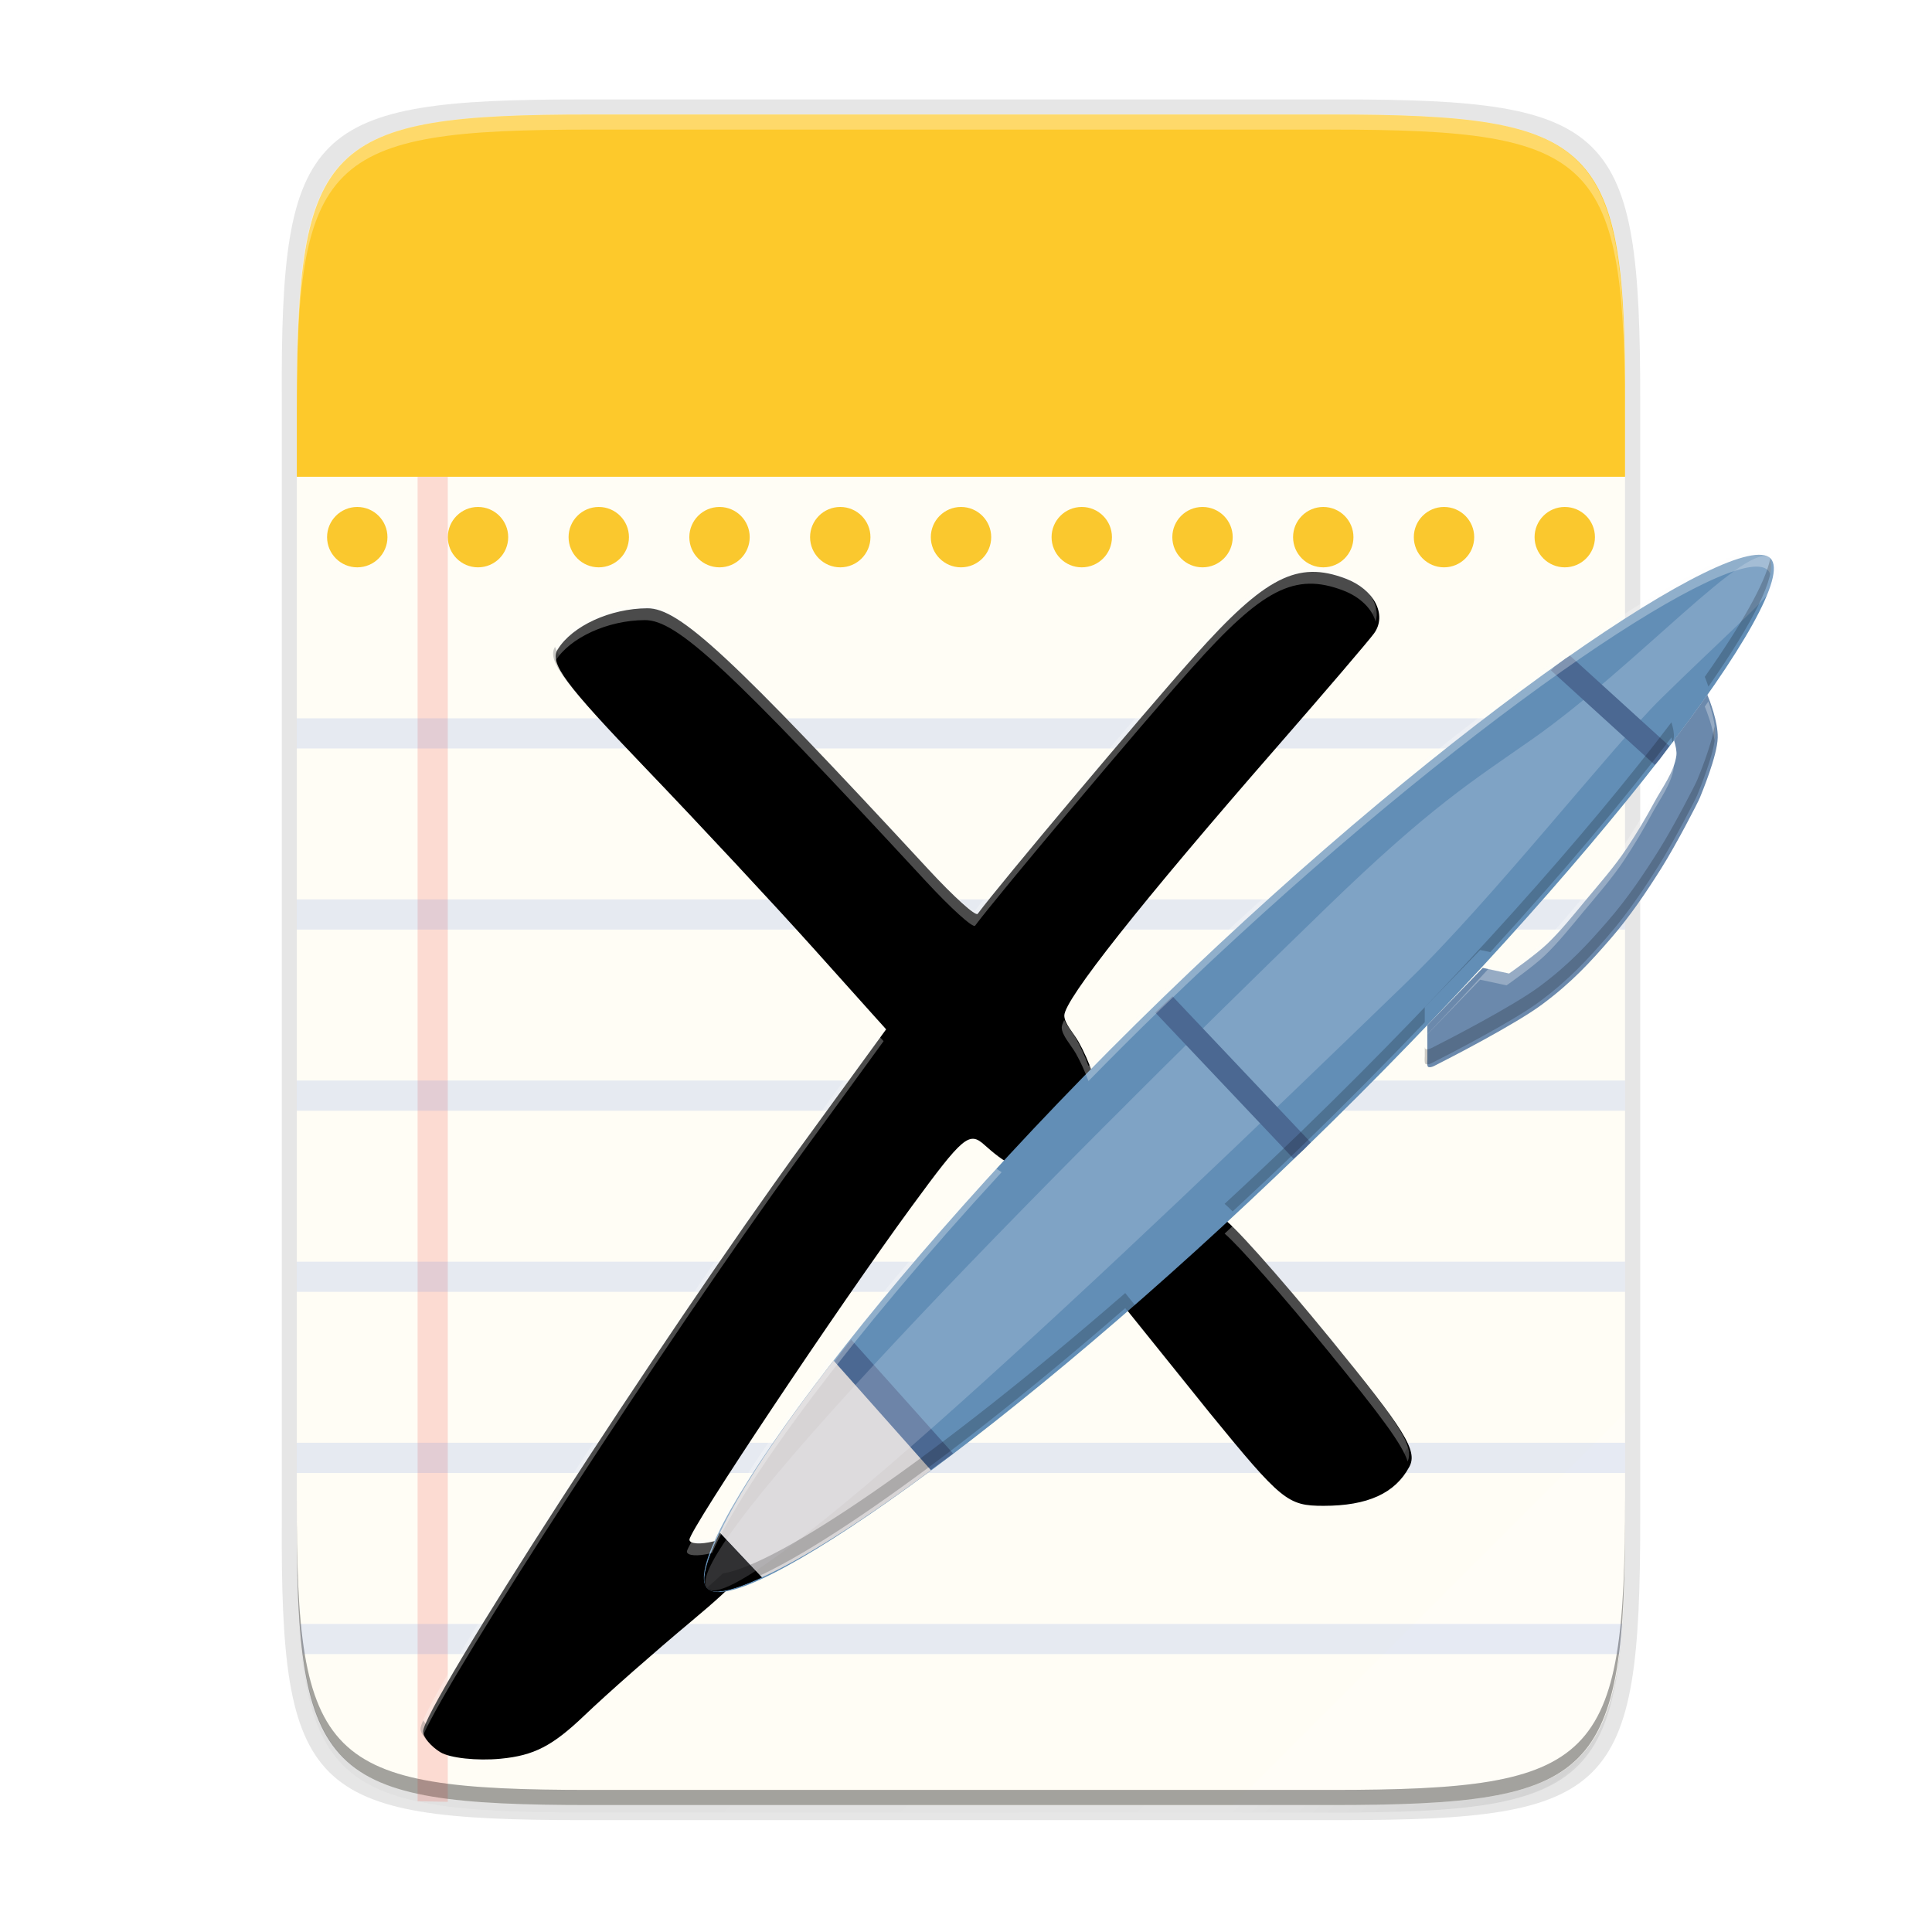 <?xml version="1.0" encoding="UTF-8" standalone="no"?>
<svg
   xmlns:osb="http://www.openswatchbook.org/uri/2009/osb"
   xmlns:dc="http://purl.org/dc/elements/1.1/"
   xmlns:cc="http://creativecommons.org/ns#"
   xmlns:rdf="http://www.w3.org/1999/02/22-rdf-syntax-ns#"
   xmlns:svg="http://www.w3.org/2000/svg"
   xmlns="http://www.w3.org/2000/svg"
   xmlns:xlink="http://www.w3.org/1999/xlink"
   xmlns:sodipodi="http://sodipodi.sourceforge.net/DTD/sodipodi-0.dtd"
   xmlns:inkscape="http://www.inkscape.org/namespaces/inkscape"
   height="256"
   id="svg7384"
   version="1.1"
   width="256"
   sodipodi:docname="xournal.svg"
   inkscape:version="0.92.3 (2405546, 2018-03-11)">
  <sodipodi:namedview
     pagecolor="#ffffff"
     bordercolor="#666666"
     borderopacity="1"
     objecttolerance="10"
     gridtolerance="10"
     guidetolerance="10"
     inkscape:pageopacity="0"
     inkscape:pageshadow="2"
     inkscape:window-width="1920"
     inkscape:window-height="1009"
     id="namedview26"
     showgrid="false"
     inkscape:zoom="3.4270405"
     inkscape:cx="132.69065"
     inkscape:cy="127.82523"
     inkscape:window-x="0"
     inkscape:window-y="34"
     inkscape:window-maximized="1"
     inkscape:current-layer="g897" />
  <defs
     id="defs7386">
    <linearGradient
       id="linearGradient5606"
       osb:paint="solid">
      <stop
         id="stop5608"
         offset="0"
         style="stop-color:#000000;stop-opacity:1;" />
    </linearGradient>
    <linearGradient
       id="linearGradient4526"
       osb:paint="solid">
      <stop
         id="stop4528"
         offset="0"
         style="stop-color:#ffffff;stop-opacity:1;" />
    </linearGradient>
    <linearGradient
       id="linearGradient3600-4"
       osb:paint="gradient">
      <stop
         id="stop3602-7"
         offset="0"
         style="stop-color:#f4f4f4;stop-opacity:1" />
      <stop
         id="stop3604-6"
         offset="1"
         style="stop-color:#dbdbdb;stop-opacity:1" />
    </linearGradient>
    <linearGradient
       inkscape:collect="always"
       xlink:href="#linearGradient4360"
       id="linearGradient4358"
       x1="88"
       y1="88"
       x2="488"
       y2="488"
       gradientUnits="userSpaceOnUse" />
    <linearGradient
       id="linearGradient4360"
       inkscape:collect="always">
      <stop
         id="stop4362"
         offset="0"
         style="stop-color:#000000;stop-opacity:0.588" />
      <stop
         style="stop-color:#000000;stop-opacity:0"
         offset="0.88"
         id="stop4364" />
      <stop
         id="stop4366"
         offset="1"
         style="stop-color:#000000;stop-opacity:1" />
    </linearGradient>
    <filter
       inkscape:collect="always"
       style="color-interpolation-filters:sRGB"
       id="filter4380"
       x="-0.053"
       width="1.106"
       y="-0.044"
       height="1.088">
      <feGaussianBlur
         inkscape:collect="always"
         stdDeviation="8.48"
         id="feGaussianBlur4382" />
    </filter>
    <filter
       inkscape:collect="always"
       style="color-interpolation-filters:sRGB"
       id="filter4346"
       x="-0.013"
       width="1.026"
       y="-0.011"
       height="1.022">
      <feGaussianBlur
         inkscape:collect="always"
         stdDeviation="2.12"
         id="feGaussianBlur4348" />
    </filter>
  </defs>
  <g
     id="layer9"
     label="status"
     style="display:inline"
     transform="translate(-713,327)" />
  <g
     id="layer2"
     style="display:inline"
     transform="translate(-472,-40)" />
  <g
     id="layer4"
     style="display:inline"
     transform="translate(-472,-40)" />
  <g
     id="g1812"
     style="display:inline"
     transform="translate(-472,-40)" />
  <g
     id="g6217"
     style="display:inline"
     transform="translate(-472,-40)" />
  <g
     id="layer3"
     style="display:inline"
     transform="translate(-472,-40)" />
  <g
     id="layer1"
     style="display:inline"
     transform="translate(-472,-40)" />
  <path
     style="color:#000000;display:inline;overflow:visible;visibility:visible;opacity:0.1;fill:#000000;fill-opacity:1;fill-rule:nonzero;stroke:none;stroke-width:2;marker:none;filter:url(#filter4346);enable-background:accumulate"
     d="M 189.843,74 C 119.25,74 111.654,81.251 112,151.987 V 298 444.013 C 111.654,514.749 119.25,522 189.843,522 H 386.157 C 456.75,522 462.163,514.726 464,444.013 V 298 151.987 C 464,81.25 456.75,74 386.157,74 Z"
     id="rect4158-9"
     inkscape:connector-curvature="0"
     sodipodi:nodetypes="scccssscsss"
     transform="matrix(0.5,0,0,0.5,-16.666,-20.825)" />
  <path
     sodipodi:nodetypes="scccssscsss"
     inkscape:connector-curvature="0"
     id="path4350"
     d="M 189.843,74 C 119.25,74 111.654,81.251 112,151.987 V 298 444.013 C 111.654,514.749 119.25,522 189.843,522 H 386.157 C 456.75,522 464,514.75 464,444.013 V 298 151.987 C 464,81.25 456.75,74 386.157,74 Z"
     style="color:#000000;display:inline;overflow:visible;visibility:visible;opacity:0.3;fill:url(#linearGradient4358);fill-opacity:1;fill-rule:nonzero;stroke:none;stroke-width:2;marker:none;filter:url(#filter4380);enable-background:accumulate"
     transform="matrix(0.5,0,0,0.5,-16.666,-20.825)" />
  <path
     style="color:#000000;display:inline;overflow:visible;visibility:visible;opacity:0.1;fill:#000000;fill-opacity:1;fill-rule:nonzero;stroke:none;stroke-width:1.02;marker:none;enable-background:accumulate"
     d="m 77.145,13.175 c -36.099,0 -39.983,3.69 -39.806,39.69 v 74.31 74.31 c -0.177,36 3.707,39.69 39.806,39.69 H 177.532 c 36.099,0 39.806,-3.69 39.806,-39.69 V 127.175 52.865 c 0,-36 -3.707,-39.69 -39.806,-39.69 z"
     id="rect4158-7"
     inkscape:connector-curvature="0"
     sodipodi:nodetypes="scccssscsss" />
  <path
     style="color:#000000;display:inline;overflow:visible;visibility:visible;fill:#fffdf5;fill-opacity:1;fill-rule:nonzero;stroke:none;stroke-width:1;marker:none;enable-background:accumulate"
     d="m 176.407,15.175 c 35.297,0 39.095,3.625 38.922,38.994 v 73.006 73.006 c 0.173,35.368 -3.625,38.994 -38.922,38.994 H 78.25 c -35.297,0 -38.922,-3.625 -38.922,-38.994 V 127.175 54.168 c 0,-35.369 3.625,-38.994 38.922,-38.994 z"
     id="rect4158"
     inkscape:connector-curvature="0"
     sodipodi:nodetypes="scccssscsss" />
  <path
     inkscape:connector-curvature="0"
     style="color:#000000;display:inline;overflow:visible;visibility:visible;opacity:0.2;fill:#ffffff;fill-opacity:1;fill-rule:nonzero;stroke:none;stroke-width:1;marker:none;enable-background:accumulate"
     d="m 215.328,187.181 -51.994,51.994 h 13.072 c 35.297,0 39.095,-3.626 38.922,-38.994 z"
     id="rect4158-6" />
  <path
     style="color:#000000;display:inline;overflow:visible;visibility:visible;opacity:0.2;fill:#000000;fill-opacity:1;fill-rule:nonzero;stroke:none;stroke-width:1;marker:none;enable-background:accumulate"
     d="m 78.261,239.175 c -35.297,0 -39.095,-3.626 -38.922,-38.994 v -2 c -0.173,35.368 3.625,38.994 38.922,38.994 h 98.156 c 35.297,0 38.922,-3.626 38.922,-38.994 v 2 c 0,35.369 -3.625,38.994 -38.922,38.994 z"
     id="path931-8"
     inkscape:connector-curvature="0" />
  <path
     inkscape:connector-curvature="0"
     style="display:inline;opacity:1;fill:#fdc92b;fill-opacity:1;stroke:none;stroke-width:2.566;stroke-linecap:round;stroke-linejoin:round;stroke-miterlimit:4;stroke-dasharray:none;stroke-dashoffset:0;stroke-opacity:1;enable-background:new"
     d="m 78.25,15.175 c -35.297,0 -38.922,3.626 -38.922,38.994 v 9.006 H 215.328 v -9.006 c 0.173,-35.368 -3.625,-38.994 -38.922,-38.994 z"
     id="path1151" />
  <path
     style="color:#000000;display:inline;overflow:visible;visibility:visible;opacity:0.2;fill:#ef5145;fill-opacity:0.996;fill-rule:nonzero;stroke:none;stroke-width:1;marker:none;enable-background:accumulate"
     d="M 55.334,63.175 V 238.671 c 1.318,0.029 2.645,0.056 4,0.082 V 63.175 Z"
     id="rect4158-1"
     inkscape:connector-curvature="0" />
  <path
     inkscape:connector-curvature="0"
     style="color:#000000;display:inline;overflow:visible;visibility:visible;opacity:0.15;fill:#5c81df;fill-opacity:0.996;fill-rule:nonzero;stroke:none;stroke-width:1;marker:none;enable-background:accumulate"
     d="m 39.328,95.175 v 4 H 215.328 v -4 z m 0,24 v 4 H 215.328 v -4 z m 0,24 v 4 H 215.328 v -4 z m 0,24 v 4 H 215.328 v -4 z m 0,24 v 4 H 215.328 v -4 z m 0.426,24 c 0.107,1.408 0.233,2.75 0.395,4 H 214.578 c 0.159,-1.25 0.282,-2.592 0.385,-4 z"
     id="path978" />
  <path
     style="color:#000000;display:inline;overflow:visible;visibility:visible;opacity:0.2;fill:#000000;fill-opacity:1;fill-rule:nonzero;stroke:none;stroke-width:1;marker:none;enable-background:accumulate"
     d="m 78.261,239.175 c -35.297,0 -39.095,-3.626 -38.922,-38.994 v -2 c -0.173,35.368 3.625,38.994 38.922,38.994 h 98.156 c 35.297,0 38.922,-3.626 38.922,-38.994 v 2 c 0,35.369 -3.625,38.994 -38.922,38.994 z"
     id="path931-8-6"
     inkscape:connector-curvature="0" />
  <path
     inkscape:connector-curvature="0"
     style="color:#000000;display:inline;overflow:visible;visibility:visible;opacity:1;fill:#fac82e;fill-opacity:1;fill-rule:nonzero;stroke:none;stroke-width:1;marker:none;enable-background:accumulate"
     d="m 47.339,67.175 c -2.209,0 -4,1.791 -4,4 0,2.209 1.791,4 4,4 2.209,0 4,-1.791 4,-4 0,-2.209 -1.791,-4 -4,-4 z m 16,0 c -2.209,0 -4,1.791 -4,4 0,2.209 1.791,4 4,4 2.209,0 4,-1.791 4,-4 0,-2.209 -1.791,-4 -4,-4 z m 16,0 c -2.209,0 -4,1.791 -4,4 0,2.209 1.791,4 4,4 2.209,0 4,-1.791 4,-4 0,-2.209 -1.791,-4 -4,-4 z m 16,0 c -2.209,0 -4,1.791 -4,4 0,2.209 1.791,4 4,4 2.209,0 4,-1.791 4,-4 0,-2.209 -1.791,-4 -4,-4 z m 16,0 c -2.209,0 -4,1.791 -4,4 0,2.209 1.791,4 4,4 2.209,0 4,-1.791 4,-4 0,-2.209 -1.791,-4 -4,-4 z m 16,0 c -2.209,0 -4,1.791 -4,4 0,2.209 1.791,4 4,4 2.209,0 4,-1.791 4,-4 0,-2.209 -1.791,-4 -4,-4 z m 16,0 c -2.209,0 -4,1.791 -4,4 0,2.209 1.791,4 4,4 2.209,0 4,-1.791 4,-4 0,-2.209 -1.791,-4 -4,-4 z m 16,0 c -2.209,0 -4,1.791 -4,4 0,2.209 1.791,4 4,4 2.209,0 4,-1.791 4,-4 0,-2.209 -1.791,-4 -4,-4 z m 16,0 c -2.209,0 -4,1.791 -4,4 0,2.209 1.791,4 4,4 2.209,0 4,-1.791 4,-4 0,-2.209 -1.791,-4 -4,-4 z m 16,0 c -2.209,0 -4,1.791 -4,4 0,2.209 1.791,4 4,4 2.209,0 4,-1.791 4,-4 0,-2.209 -1.791,-4 -4,-4 z m 16,0 c -2.209,0 -4,1.791 -4,4 0,2.209 1.791,4 4,4 2.209,0 4,-1.791 4,-4 0,-2.209 -1.791,-4 -4,-4 z"
     id="rect4158-61" />
  <path
     style="color:#000000;display:inline;overflow:visible;visibility:visible;opacity:0.3;fill:#ffffff;fill-opacity:1;fill-rule:nonzero;stroke:none;stroke-width:1;marker:none;enable-background:accumulate"
     d="m 78.255,15.175 c -35.297,0 -39.095,3.626 -38.922,38.994 v 2 C 39.161,20.801 42.959,17.175 78.255,17.175 h 98.156 c 35.297,0 38.922,3.626 38.922,38.994 v -2 c 0,-35.369 -3.625,-38.994 -38.922,-38.994 z"
     id="path931"
     inkscape:connector-curvature="0" />
  <g
     transform="matrix(1.947,0,0,1.947,1.049,-317.782)"
     style="enable-background:new"
     id="g881">
    <path
       sodipodi:nodetypes="ssscssscsccscsssccsccscccsssscscscss"
       inkscape:connector-curvature="0"
       id="path2091"
       d="m 29.43,282.466 c -0.646,-0.398 -1.175,-1.031 -1.175,-1.408 0,-1.657 16.215,-26.77 25.697,-39.8 l 5.815,-7.99 -4.847,-5.406 c -2.666,-2.973 -7.852,-8.539 -11.525,-12.368 -5.516,-5.75 -6.557,-7.158 -5.976,-8.087 1.001,-1.604 3.574,-2.782 6.1,-2.794 2.183,-0.01 5.689,3.248 19.131,17.776 1.705,1.843 3.211,3.203 3.346,3.021 1.514,-2.039 11.205,-13.56 14.749,-17.533 4.813,-5.397 7.021,-6.528 10.3,-5.281 1.935,0.736 2.833,2.459 1.936,3.716 -0.336,0.47 -3.336,3.979 -6.666,7.797 -9.231,10.583 -14.421,17.139 -14.421,18.22 0,0.538 0.622,1.178 0.962,1.776 0.688,1.211 1.625,3.567 0.735,3.017 -0.233,-0.144 -1.631,1.314 -3.053,2.77 -1.396,1.43 -1.65,2.425 -2.191,2.509 -0.374,0.058 -1.449,-0.871 -1.877,-1.258 -1.052,-0.952 -1.448,-0.618 -4.982,4.206 -5.021,6.855 -15.106,21.976 -15.106,22.65 0,0.29 0.739,0.341 1.643,0.115 1.138,-0.286 1.831,-0.075 2.257,0.685 0.487,0.87 -0.305,1.864 -3.825,4.8 -2.441,2.037 -5.693,4.901 -7.226,6.367 -2.175,2.078 -3.429,2.725 -5.707,2.942 -1.606,0.153 -3.448,-0.047 -4.094,-0.444 z m 52.337,-23.126 -5.732,-7.126 2.944,-3.598 c 1.473,-1.8 3.392,-2.333 3.69,-2.446 0.299,-0.113 3.943,4.014 7.296,8.12 5.147,6.303 5.99,7.666 5.41,8.75 -0.967,1.807 -2.835,2.657 -5.837,2.657 -2.449,0 -2.852,-0.329 -7.772,-6.357 z"
       style="display:inline;fill:#000000;stroke-width:0.867;enable-background:new" />
    <path
       sodipodi:nodetypes="sssss"
       inkscape:connector-curvature="0"
       id="path2097"
       d="m 88.216,241.421 c -19.983,19.354 -38.452,32.129 -40.62,29.892 -2.167,-2.238 11.039,-20.862 31.022,-40.216 19.983,-19.354 39.175,-32.109 41.343,-29.872 2.167,2.238 -11.762,20.842 -31.746,40.196 z"
       style="display:inline;opacity:1;fill:#628eb6;fill-opacity:1;stroke:none;stroke-width:1.8;stroke-linecap:square;stroke-linejoin:bevel;stroke-miterlimit:4;stroke-dasharray:none;stroke-opacity:1;enable-background:new" />
    <path
       sodipodi:nodetypes="cccc"
       style="display:inline;opacity:1;fill:#4b6892;fill-opacity:1;stroke:none;stroke-width:1.8;stroke-linecap:square;stroke-linejoin:bevel;stroke-miterlimit:4;stroke-dasharray:none;stroke-opacity:1;enable-background:new"
       d="m 57.385,254.379 c -6.431,8.288 -9.578,14.421 -8.408,15.629 1.159,1.197 7.128,-1.769 15.351,-7.87 z"
       id="path2105"
       inkscape:connector-curvature="0" />
    <path
       inkscape:connector-curvature="0"
       id="path2110"
       d="m 51.309,270.567 -2.857,-3.036 c -0.891,1.868 -1.324,3.296 -0.855,3.78 0.468,0.483 1.868,0.093 3.712,-0.745 z"
       style="display:inline;opacity:1;fill:#000000;fill-opacity:1;stroke:none;stroke-width:1.8;stroke-linecap:square;stroke-linejoin:bevel;stroke-miterlimit:4;stroke-dasharray:none;stroke-opacity:1;enable-background:new" />
    <path
       inkscape:connector-curvature="0"
       id="path2100"
       d="m 56.194,255.816 c -3.849,4.961 -6.413,8.931 -7.742,11.715 l 2.857,3.036 c 2.723,-1.237 6.612,-3.65 11.515,-7.289 z"
       style="display:inline;opacity:1;fill:#d7d4d5;fill-opacity:1;stroke:none;stroke-width:1.8;stroke-linecap:square;stroke-linejoin:bevel;stroke-miterlimit:4;stroke-dasharray:none;stroke-opacity:1;enable-background:new" />
    <path
       inkscape:connector-curvature="0"
       style="display:inline;opacity:1;fill:#000000;fill-opacity:1;stroke:none;stroke-width:1.8;stroke-linecap:square;stroke-linejoin:bevel;stroke-miterlimit:4;stroke-dasharray:none;stroke-opacity:1;enable-background:new"
       d="m 51.309,270.567 -2.857,-3.036 c -0.891,1.868 -1.324,3.296 -0.855,3.78 0.468,0.483 1.868,0.093 3.712,-0.745 z"
       id="path2112" />
    <path
       style="display:inline;opacity:0.2;fill:#f6f9ff;fill-opacity:1;stroke:none;stroke-width:1.8;stroke-linecap:square;stroke-linejoin:bevel;stroke-miterlimit:4;stroke-dasharray:none;stroke-opacity:1;enable-background:new"
       d="m 95.227,230.032 c -19.983,19.354 -45.463,43.518 -47.63,41.28 -2.167,-2.238 22.25,-27.067 42.233,-46.421 7.017,-6.796 9.842,-8.521 13.872,-11.343 7.173,-5.022 14.853,-13.776 16.26,-12.324 1.532,1.582 0.346,1.902 -7.452,9.532 -3.235,3.166 -11.424,13.6 -17.283,19.275 z"
       id="path2114"
       inkscape:connector-curvature="0"
       sodipodi:nodetypes="sssssss" />
    <path
       inkscape:connector-curvature="0"
       id="path2116"
       d="m 87.497,242.073 c 0.247,-0.238 0.471,-0.412 0.718,-0.652 0.163,-0.158 0.285,-0.302 0.447,-0.46 l -9.406,-9.941 -1.169,1.108 z"
       style="color:#000000;font-style:normal;font-variant:normal;font-weight:normal;font-stretch:normal;font-size:medium;line-height:normal;font-family:sans-serif;font-variant-ligatures:normal;font-variant-position:normal;font-variant-caps:normal;font-variant-numeric:normal;font-variant-alternates:normal;font-feature-settings:normal;text-indent:0;text-align:start;text-decoration:none;text-decoration-line:none;text-decoration-style:solid;text-decoration-color:#000000;letter-spacing:normal;word-spacing:normal;text-transform:none;writing-mode:lr-tb;direction:ltr;text-orientation:mixed;dominant-baseline:auto;baseline-shift:baseline;text-anchor:start;white-space:normal;shape-padding:0;clip-rule:nonzero;display:inline;overflow:visible;visibility:visible;opacity:1;isolation:auto;mix-blend-mode:normal;color-interpolation:sRGB;color-interpolation-filters:linearRGB;solid-color:#000000;solid-opacity:1;vector-effect:none;fill:#4b6892;fill-opacity:1;fill-rule:nonzero;stroke:none;stroke-width:2.4;stroke-linecap:butt;stroke-linejoin:miter;stroke-miterlimit:4;stroke-dasharray:none;stroke-dashoffset:0;stroke-opacity:1;color-rendering:auto;image-rendering:auto;shape-rendering:auto;text-rendering:auto;enable-background:accumulate" />
    <path
       inkscape:connector-curvature="0"
       id="path2118"
       d="m 106.308,207.839 c -0.121,0.085 -0.215,0.138 -0.337,0.224 -0.235,0.165 -0.514,0.386 -0.753,0.556 l -0.203,0.224 7.067,6.43 c 0.086,-0.111 0.228,-0.26 0.313,-0.369 0.257,-0.331 0.428,-0.592 0.673,-0.914 z"
       style="color:#000000;font-style:normal;font-variant:normal;font-weight:normal;font-stretch:normal;font-size:medium;line-height:normal;font-family:sans-serif;font-variant-ligatures:normal;font-variant-position:normal;font-variant-caps:normal;font-variant-numeric:normal;font-variant-alternates:normal;font-feature-settings:normal;text-indent:0;text-align:start;text-decoration:none;text-decoration-line:none;text-decoration-style:solid;text-decoration-color:#000000;letter-spacing:normal;word-spacing:normal;text-transform:none;writing-mode:lr-tb;direction:ltr;text-orientation:mixed;dominant-baseline:auto;baseline-shift:baseline;text-anchor:start;white-space:normal;shape-padding:0;clip-rule:nonzero;display:inline;overflow:visible;visibility:visible;opacity:1;isolation:auto;mix-blend-mode:normal;color-interpolation:sRGB;color-interpolation-filters:linearRGB;solid-color:#000000;solid-opacity:1;vector-effect:none;fill:#4b6892;fill-opacity:1;fill-rule:nonzero;stroke:none;stroke-width:2.4;stroke-linecap:butt;stroke-linejoin:miter;stroke-miterlimit:4;stroke-dasharray:none;stroke-dashoffset:0;stroke-opacity:1;color-rendering:auto;image-rendering:auto;shape-rendering:auto;text-rendering:auto;enable-background:accumulate" />
    <path
       id="path2163"
       d="m 115.657,210.497 c -0.684,0.973 -1.444,2.009 -2.267,3.096 0.106,0.358 0.197,0.756 0.159,1.039 -0.153,1.135 -0.963,2.177 -1.504,3.186 -0.59,1.101 -1.195,2.105 -1.886,3.146 -0.812,1.224 -1.829,2.373 -2.768,3.502 -0.852,1.024 -1.647,2.03 -2.604,2.957 -0.797,0.771 -2.623,2.047 -2.623,2.047 l -1.791,-0.384 -3.774,3.902 0.003,2.316 c 0,0 -0.042,0.44 0.042,0.51 0.084,0.07 0.273,0.021 0.414,-0.05 1.063,-0.534 5.531,-2.838 7.344,-4.183 2.054,-1.524 3.316,-2.92 4.669,-4.478 1.353,-1.558 2.443,-3.192 3.454,-4.797 1.011,-1.604 2.495,-4.478 2.622,-4.798 0.128,-0.32 1.189,-2.854 1.216,-4.092 0.024,-1.085 -0.556,-2.553 -0.707,-2.919 z"
       style="display:inline;fill:#6b89ac;fill-opacity:1;stroke:none;stroke-width:1px;stroke-linecap:butt;stroke-linejoin:miter;stroke-opacity:1;enable-background:new"
       inkscape:connector-curvature="0" />
  </g>
  <g
     id="g897"
     style="enable-background:new"
     transform="matrix(1.947,0,0,1.947,-231.386,-352.246)">
    <path
       style="display:inline;opacity:0.3;fill:#fafafa;fill-opacity:1;stroke-width:0.867;enable-background:new"
       d="m 238.567,218.458 c -3.968,-0.372 -22.007,11.974 -40.741,30.118 -1.693,1.639 -3.316,3.268 -4.907,4.888 -0.223,-0.624 -0.559,-1.355 -0.857,-1.879 -0.233,-0.411 -0.59,-0.84 -0.797,-1.244 -0.101,0.213 -0.166,0.389 -0.166,0.496 0,0.538 0.623,1.178 0.962,1.776 0.297,0.524 0.634,1.255 0.857,1.879 1.59,-1.619 3.214,-3.248 4.907,-4.888 18.734,-18.144 36.773,-30.49 40.741,-30.118 0.265,0.025 0.466,0.107 0.602,0.247 0.063,0.065 0.109,0.15 0.144,0.243 0.127,-0.597 0.087,-1.031 -0.144,-1.27 -0.135,-0.14 -0.337,-0.222 -0.602,-0.247 z m -30.631,1.158 c -2.23,0.045 -4.374,1.694 -7.984,5.741 -3.543,3.973 -13.235,15.493 -14.749,17.532 -0.135,0.182 -1.64,-1.177 -3.346,-3.021 -13.442,-14.528 -16.948,-17.786 -19.131,-17.776 -2.526,0.011 -5.098,1.19 -6.099,2.794 -0.171,0.274 -0.195,0.594 -0.011,1.05 0.004,-0.007 0.006,-0.016 0.011,-0.023 1.001,-1.604 3.573,-2.782 6.099,-2.794 2.183,-0.01 5.689,3.248 19.131,17.776 1.705,1.843 3.211,3.202 3.346,3.021 1.514,-2.039 11.206,-13.559 14.749,-17.532 4.813,-5.397 7.021,-6.529 10.301,-5.282 1.182,0.449 1.974,1.268 2.209,2.123 0.341,-1.166 -0.551,-2.52 -2.209,-3.15 -0.82,-0.312 -1.573,-0.475 -2.316,-0.459 z m 27.176,9.029 c -0.086,0.123 -0.159,0.235 -0.247,0.36 0.124,0.301 0.531,1.341 0.662,2.304 0.021,-0.146 0.041,-0.291 0.044,-0.414 0.016,-0.736 -0.243,-1.625 -0.459,-2.25 z m -2.427,3.814 c -0.25,1.001 -0.948,1.933 -1.434,2.838 -0.59,1.101 -1.194,2.105 -1.885,3.146 -0.812,1.224 -1.83,2.373 -2.769,3.502 -0.852,1.024 -1.646,2.03 -2.603,2.956 -0.797,0.771 -2.622,2.048 -2.622,2.048 l -1.106,-0.237 c -1.429,1.563 -2.911,3.151 -4.459,4.77 v 0.011 l 3.773,-3.901 1.792,0.384 c 0,0 1.826,-1.276 2.622,-2.048 0.957,-0.927 1.751,-1.932 2.603,-2.956 0.939,-1.129 1.957,-2.279 2.769,-3.502 0.691,-1.041 1.295,-2.045 1.885,-3.146 0.541,-1.009 1.352,-2.051 1.505,-3.186 0.026,-0.19 -0.015,-0.432 -0.071,-0.679 z m -54.123,18.855 -5.403,7.424 c -9.482,13.029 -25.697,38.143 -25.697,39.8 0,0.128 0.077,0.289 0.183,0.456 1.803,-4.154 16.62,-27.007 25.514,-39.229 l 5.816,-7.99 z m 37.246,1.498 c -0.003,0.035 -0.019,0.217 0,0.357 z m -29.368,7.477 c -9.989,10.915 -16.974,20.437 -19.144,25.294 -0.022,0.005 -0.042,0.007 -0.064,0.013 -0.504,0.126 -0.951,0.164 -1.253,0.124 -0.243,0.424 -0.39,0.711 -0.39,0.789 0,0.29 0.74,0.341 1.643,0.114 0.022,-0.006 0.042,-0.008 0.064,-0.013 2.211,-4.95 9.416,-14.741 19.713,-25.918 -0.181,-0.111 -0.377,-0.255 -0.569,-0.403 z m 16.292,4.072 c -0.182,0.168 -0.365,0.342 -0.546,0.51 0.987,0.832 4.09,4.38 6.986,7.926 3.619,4.431 5.105,6.418 5.47,7.585 0.438,-1.069 -0.536,-2.57 -5.47,-8.612 -2.488,-3.047 -5.12,-6.082 -6.441,-7.409 z"
       id="path877"
       inkscape:connector-curvature="0" />
    <path
       style="display:inline;fill:#000000;stroke-width:0.867;enable-background:new;opacity:0.2"
       d="m 239.312,218.977 c -0.339,1.593 -1.903,4.384 -4.448,8.002 0.049,0.118 0.144,0.371 0.247,0.667 3.066,-4.406 4.633,-7.542 4.201,-8.67 z m -26.852,3.249 c -0.057,0.195 -0.145,0.386 -0.274,0.567 -0.336,0.47 -3.335,3.98 -6.666,7.798 -9.231,10.583 -14.421,17.139 -14.421,18.22 0,0.168 0.071,0.348 0.166,0.532 0.915,-1.938 5.937,-8.189 14.255,-17.724 3.331,-3.818 6.331,-7.328 6.666,-7.798 0.349,-0.489 0.424,-1.049 0.274,-1.594 z m -55.846,2.713 c -0.55,0.93 0.515,2.359 5.987,8.064 3.673,3.829 8.86,9.394 11.526,12.367 l 4.434,4.946 0.412,-0.567 -4.846,-5.406 c -2.666,-2.973 -7.852,-8.538 -11.526,-12.367 -3.889,-4.054 -5.547,-5.945 -5.987,-7.036 z m 75.981,5.135 c -5.694,7.515 -14.564,17.553 -25.173,27.828 -1.763,1.708 -3.507,3.343 -5.237,4.943 0.139,0.117 0.329,0.3 0.546,0.518 1.551,-1.439 3.112,-2.904 4.691,-4.433 2.945,-2.852 5.738,-5.678 8.384,-8.445 l -10e-4,-1.015 3.774,-3.902 0.687,0.147 c 4.929,-5.389 9.141,-10.404 12.329,-14.613 0.035,0.117 0.061,0.238 0.088,0.359 0.029,-0.115 0.055,-0.231 0.071,-0.348 0.038,-0.283 -0.053,-0.681 -0.16,-1.038 z m 2.931,0.24 c -0.193,1.317 -1.058,3.388 -1.173,3.676 -0.128,0.32 -1.612,3.193 -2.622,4.797 -1.011,1.605 -2.101,3.239 -3.454,4.796 -1.353,1.558 -2.615,2.954 -4.669,4.478 -1.814,1.345 -6.282,3.649 -7.344,4.183 -0.141,0.071 -0.331,0.119 -0.414,0.049 -0.023,-0.019 -0.035,-0.066 -0.043,-0.123 l 0.001,0.641 c 0,0 -0.042,0.44 0.042,0.51 0.084,0.07 0.273,0.022 0.414,-0.049 1.063,-0.534 5.531,-2.838 7.344,-4.183 2.054,-1.524 3.316,-2.921 4.669,-4.478 1.353,-1.558 2.443,-3.192 3.454,-4.796 1.011,-1.604 2.494,-4.478 2.622,-4.797 0.128,-0.32 1.189,-2.854 1.216,-4.093 0.004,-0.194 -0.015,-0.401 -0.043,-0.61 z m -19.721,20.181 -10e-4,0.001 0.002,1.317 c 3e-4,-0.003 0.001,-0.029 0.001,-0.029 z m -30.993,6.707 c -0.701,0.066 -1.635,1.238 -4.119,4.63 -5.021,6.855 -15.106,21.976 -15.106,22.65 0,0.128 0.15,0.206 0.39,0.238 1.874,-3.27 10.272,-15.794 14.716,-21.861 2.65,-3.618 3.536,-4.71 4.257,-4.629 0.24,0.027 0.462,0.184 0.725,0.422 0.177,0.16 0.463,0.405 0.763,0.637 0.191,-0.209 0.376,-0.414 0.569,-0.624 -0.465,-0.284 -1.043,-0.778 -1.332,-1.04 -0.263,-0.238 -0.485,-0.395 -0.725,-0.422 -0.045,-0.005 -0.091,-0.005 -0.137,-10e-4 z m 10.608,11.715 c -12.89,11.208 -23.624,18.492 -27.383,19.081 -0.596,0.567 -1.361,1.238 -2.375,2.084 -2.441,2.037 -5.693,4.901 -7.226,6.366 -2.175,2.078 -3.429,2.725 -5.707,2.942 -1.606,0.153 -3.448,-0.047 -4.094,-0.444 -0.427,-0.263 -0.786,-0.625 -0.992,-0.951 -0.119,0.274 -0.183,0.468 -0.183,0.571 0,0.377 0.529,1.01 1.175,1.407 0.646,0.397 2.488,0.598 4.094,0.444 2.278,-0.217 3.532,-0.864 5.707,-2.942 1.533,-1.465 4.785,-4.33 7.226,-6.366 1.014,-0.846 1.779,-1.517 2.375,-2.084 3.759,-0.589 14.493,-7.872 27.383,-19.081 l 5.553,6.903 c 4.921,6.028 5.322,6.357 7.772,6.357 3.002,0 4.87,-0.851 5.837,-2.657 0.172,-0.322 0.214,-0.672 0.06,-1.165 -0.019,0.046 -0.036,0.093 -0.06,0.137 -0.967,1.807 -2.835,2.657 -5.837,2.657 -2.449,0 -2.851,-0.329 -7.772,-6.357 z"
       id="path903"
       inkscape:connector-curvature="0" />
  </g>
</svg>
